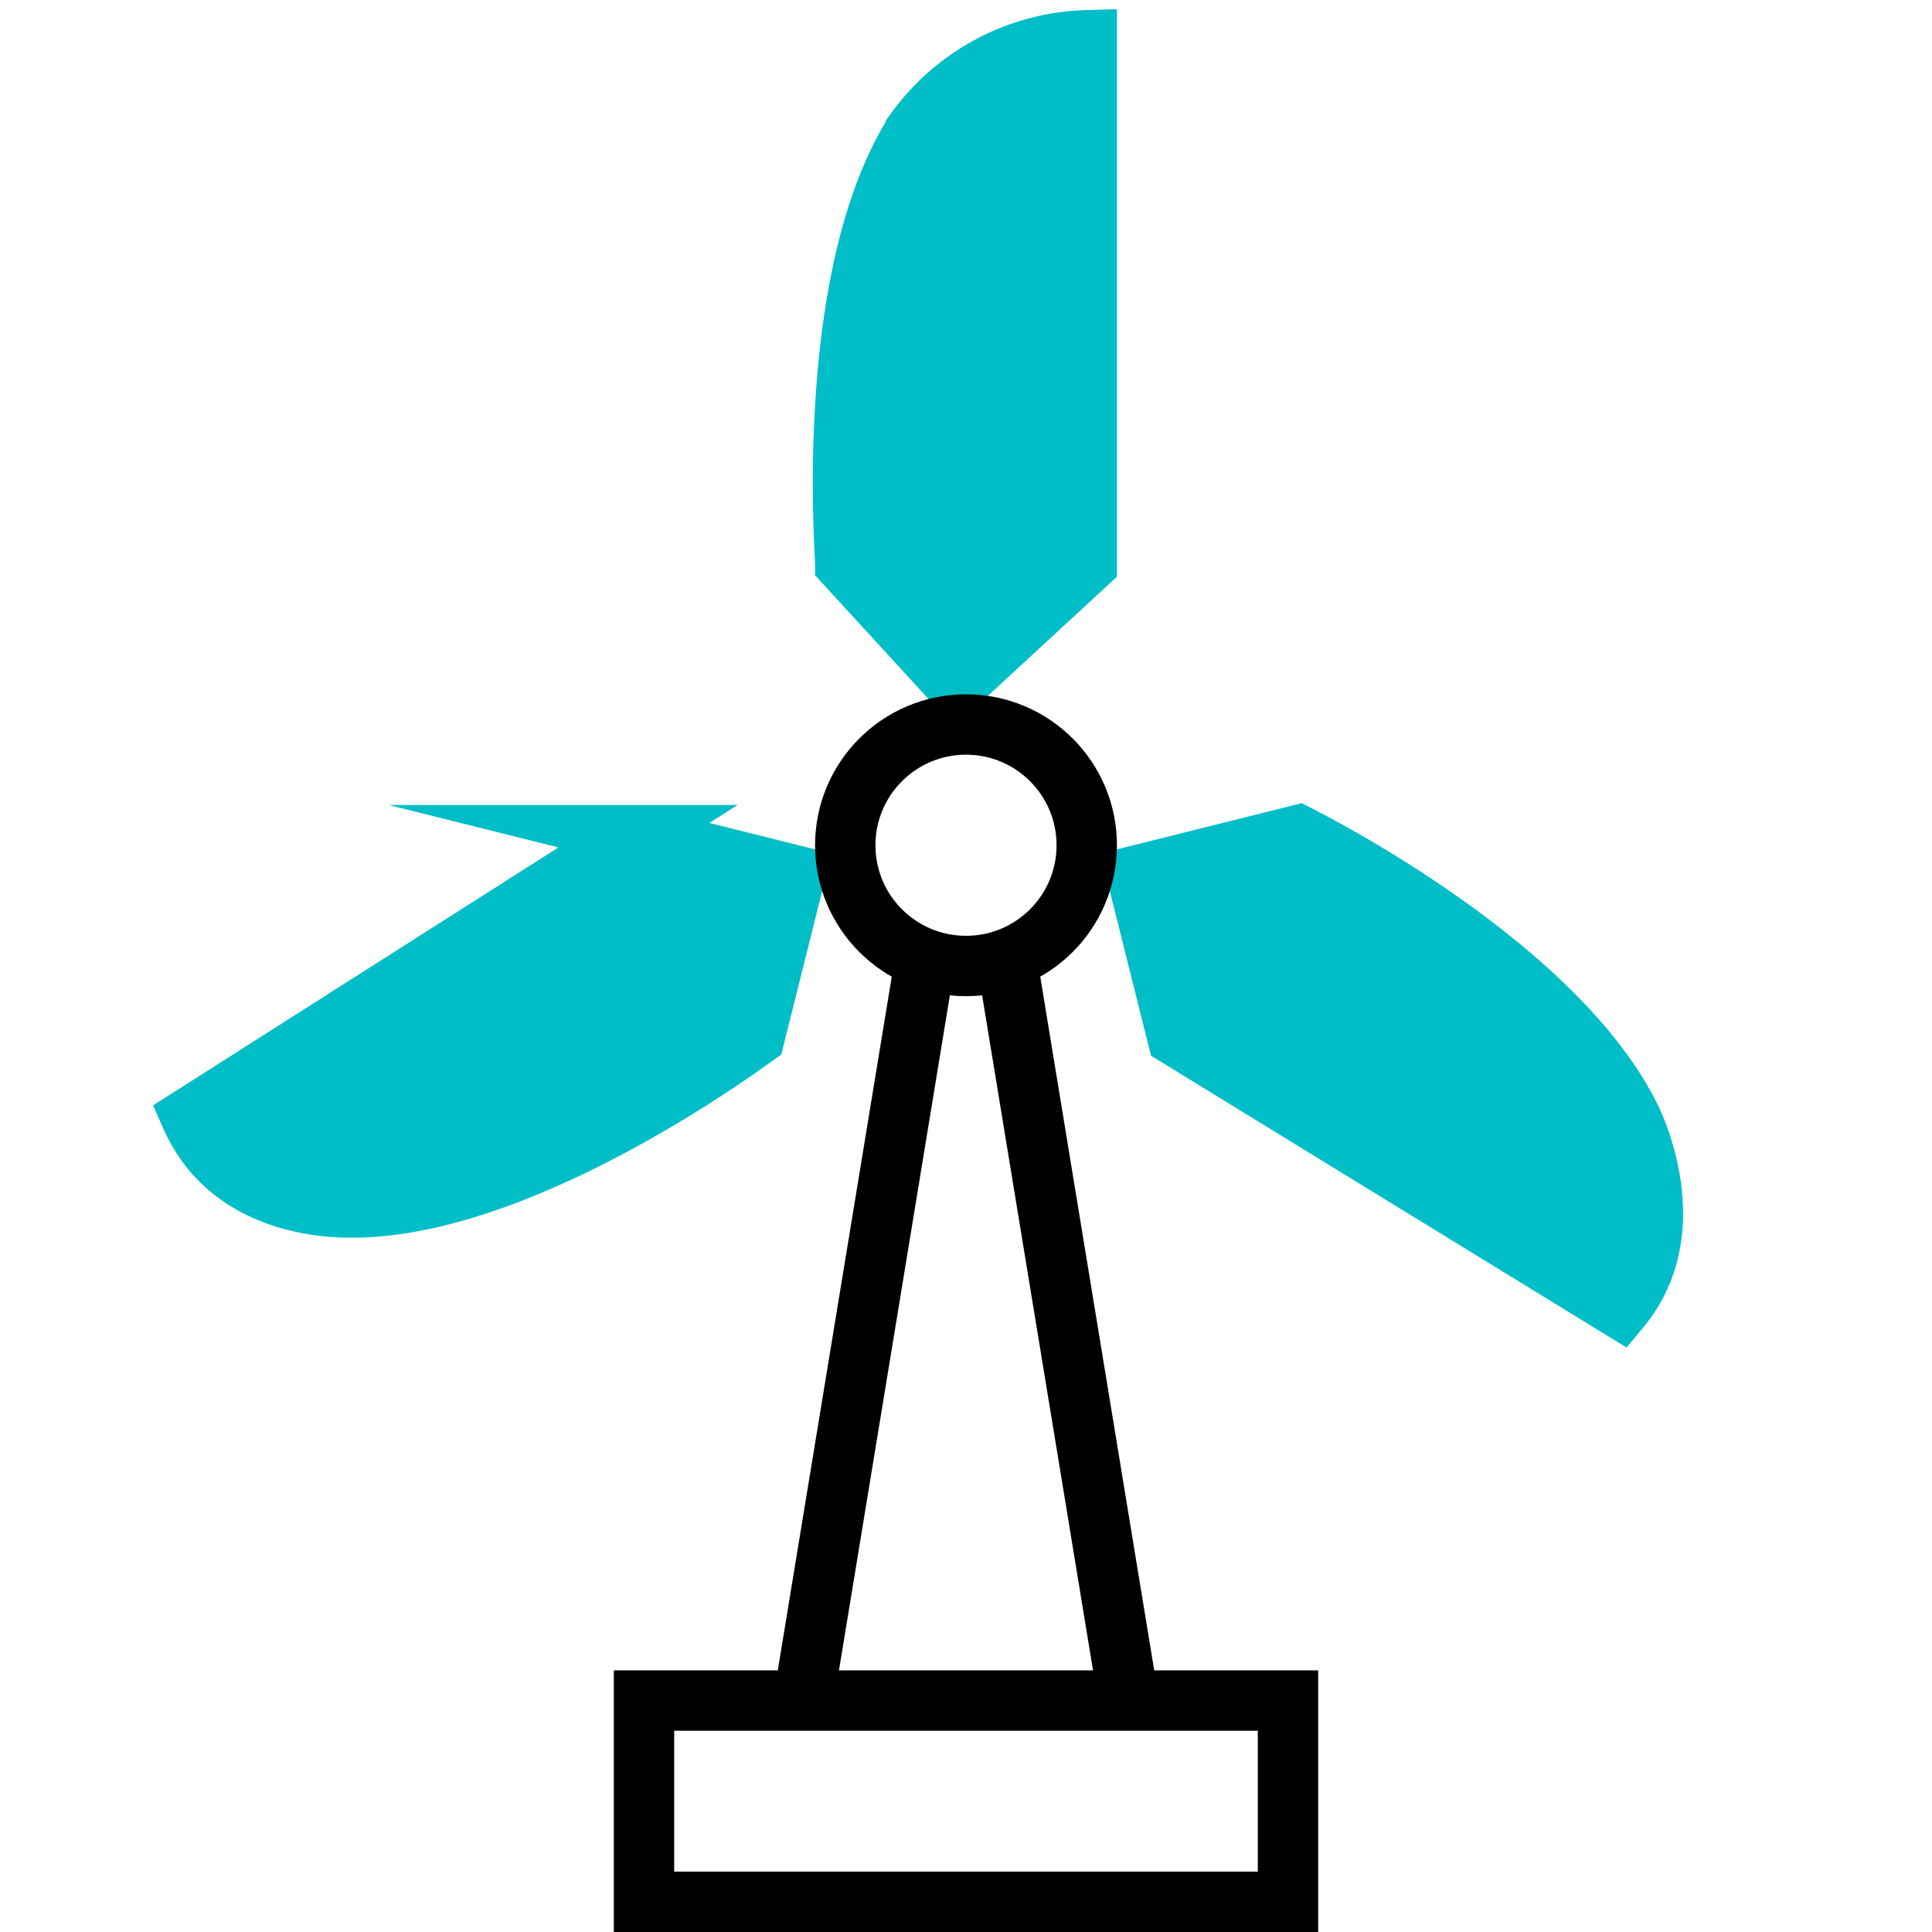 <svg xmlns="http://www.w3.org/2000/svg" viewBox="0 0 48 48"><path fill="#00BEC8" stroke="#00BEC8" stroke-miterlimit="10" stroke-width="1.5" d="M15.75 20.75l4 1-1 4c-.27.19-5.75 4.25-10 4.25-.45 0-3 0-4-2.25l11-7zM27 14l-3.25 3L21 14c0-.33-.54-7.17 1.75-10.75A5.44 5.44 0 0127 1v13zM29.25 25.75l-1-4 4-1c.29.15 6.35 3.2 8.25 7 .2.4 1.3 2.89-.25 4.75l-11-6.75z"/><circle cx="24" cy="21" r="3" fill="none" stroke="currentColor" stroke-miterlimit="10" stroke-width="1.5"/><path fill="none" stroke="currentColor" stroke-miterlimit="10" stroke-width="1.5" d="M23 23.75l-3 18.26M25 23.75l3 18.26M16 42.25h16v5H16z"/></svg>
